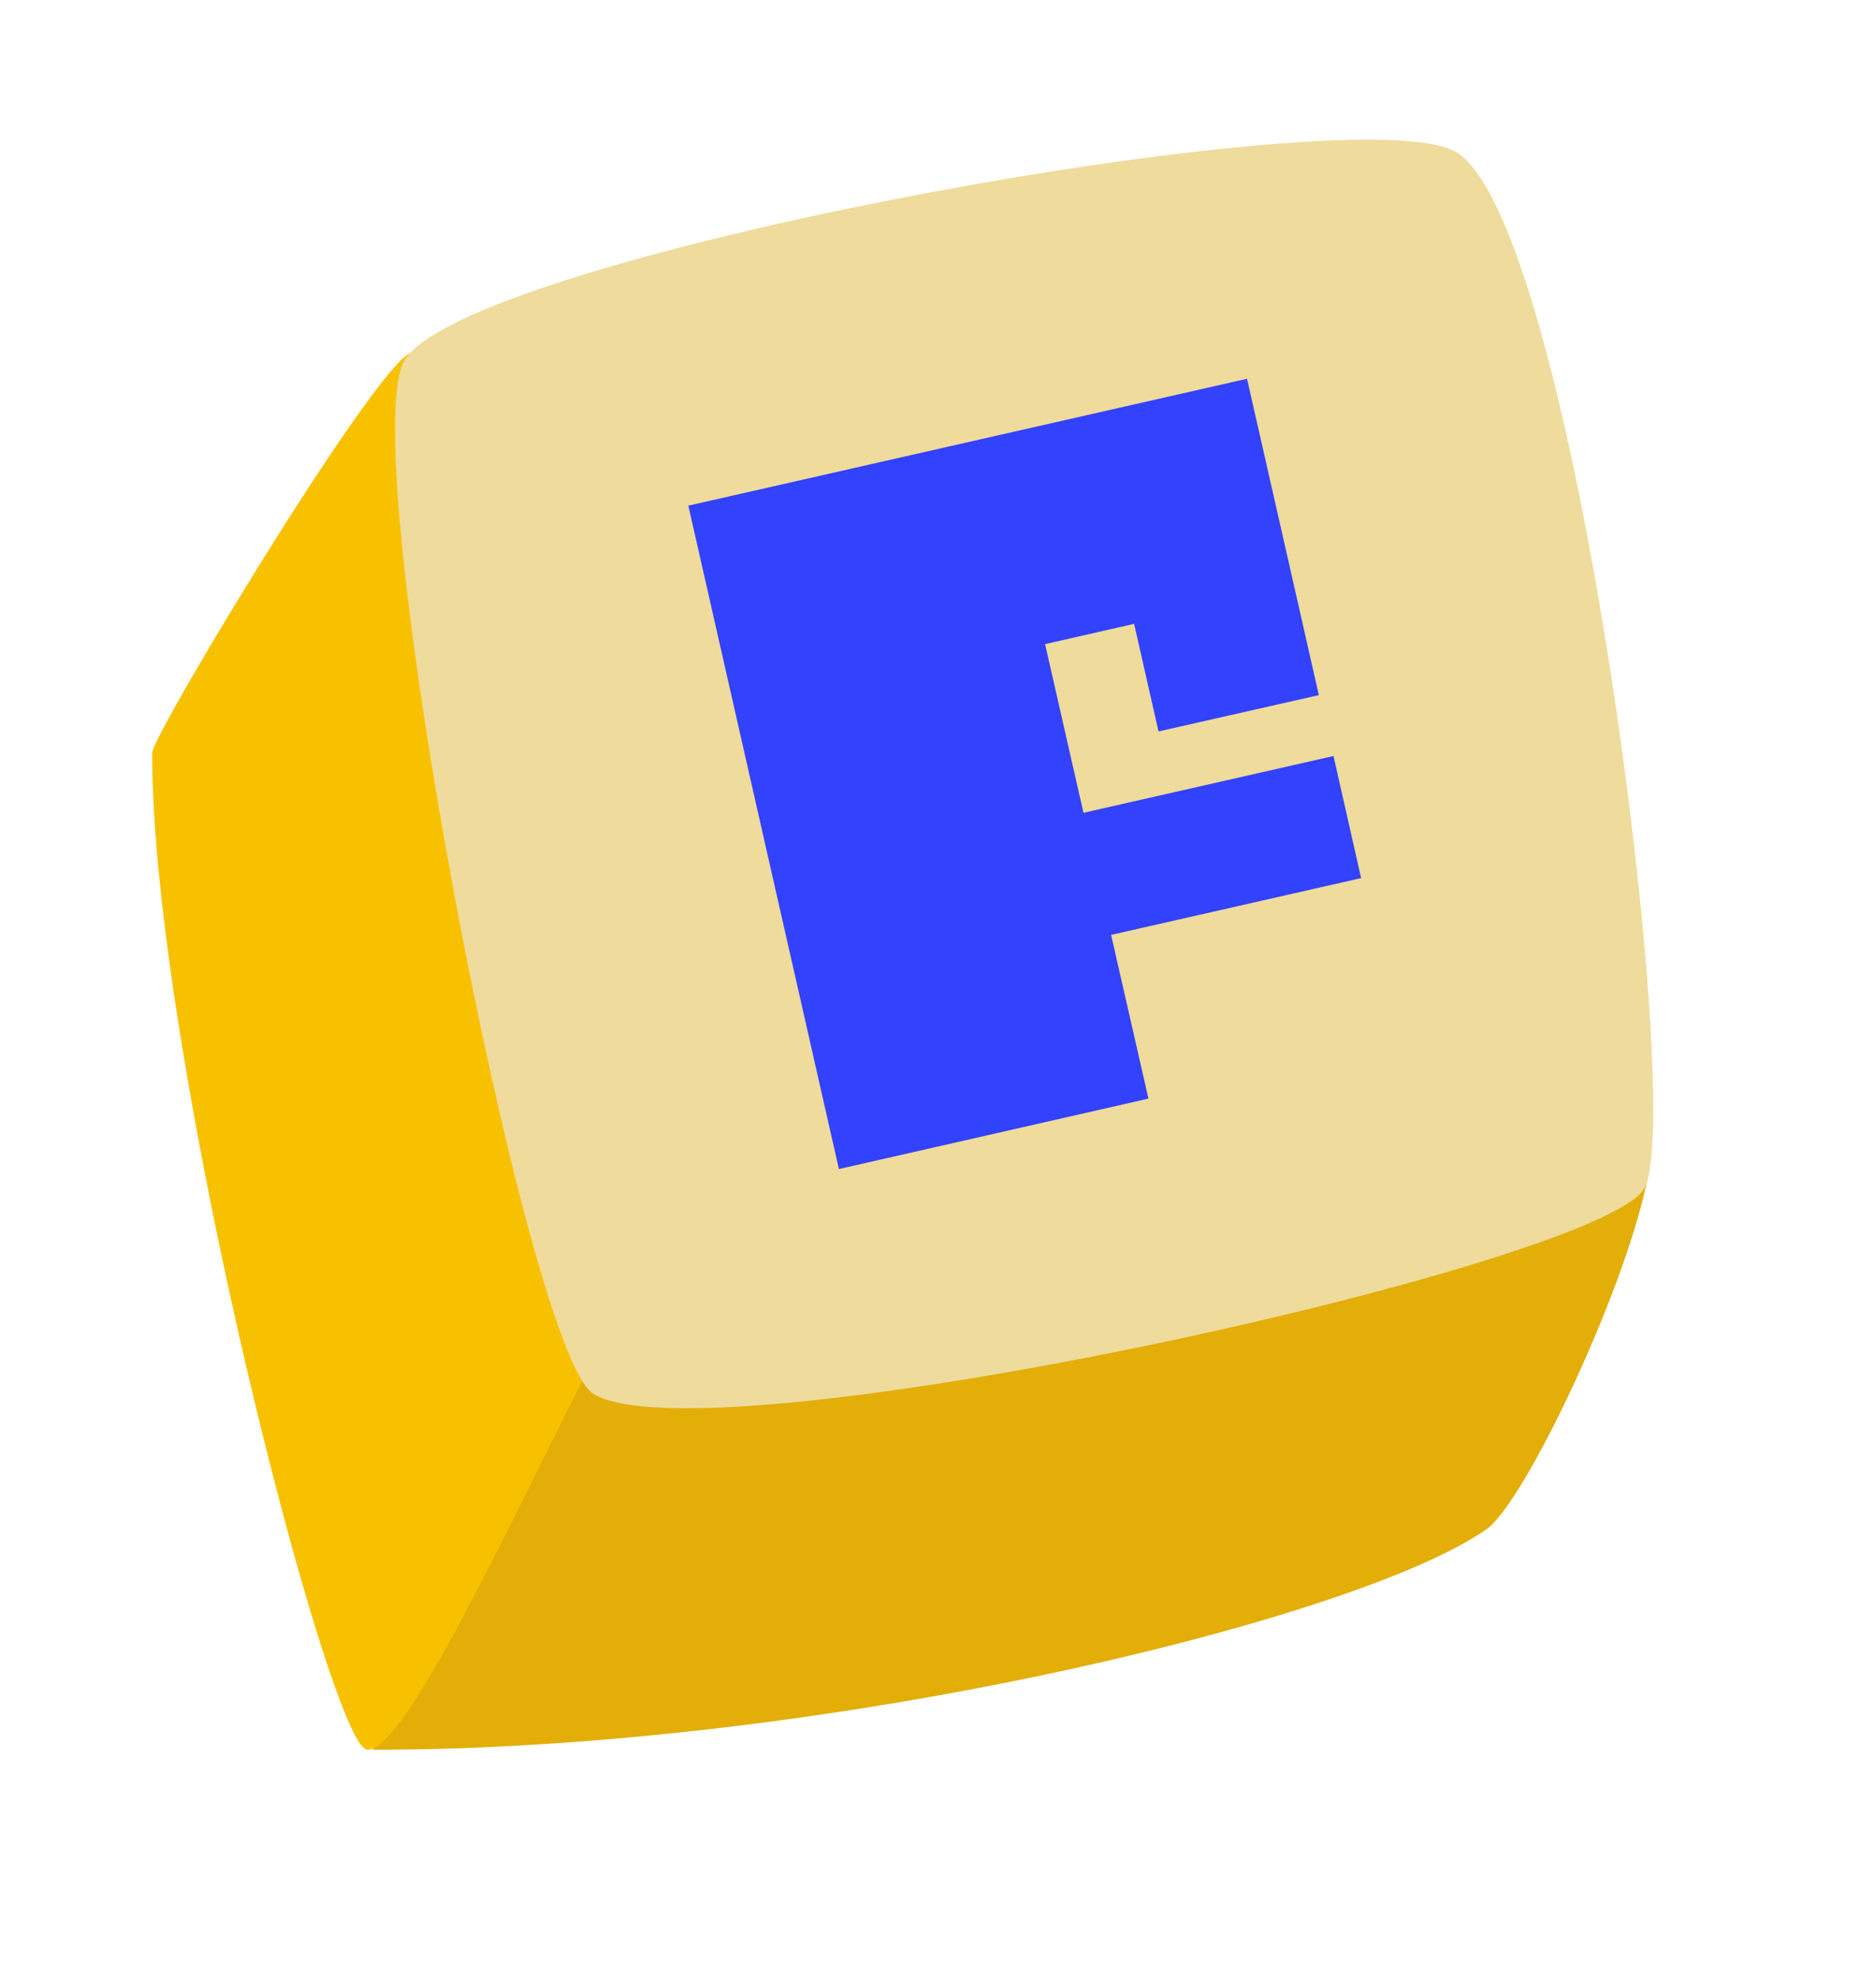 <?xml version="1.0" encoding="UTF-8"?>
<svg id="Calque_2" xmlns="http://www.w3.org/2000/svg" xmlns:xlink="http://www.w3.org/1999/xlink" viewBox="0 0 110 116">
  <defs>
    <style>
      .cls-1 {
        fill: #fff;
        filter: url(#drop-shadow-1);
      }

      .cls-2 {
        fill: #3342fc;
      }

      .cls-3 {
        fill: #e2ae07;
      }

      .cls-4 {
        fill: #f8c100;
      }

      .cls-5 {
        fill: #efdb9c;
      }
    </style>
    <filter id="drop-shadow-1" filterUnits="userSpaceOnUse">
      <feOffset dx="2.2" dy="2.2"/>
      <feGaussianBlur result="blur" stdDeviation="1.47"/>
      <feFlood flood-color="#000" flood-opacity=".4"/>
      <feComposite in2="blur" operator="in"/>
      <feComposite in="SourceGraphic"/>
    </filter>
  </defs>
  <g id="Stickers">
    <g>
      <path class="cls-1" d="M100.08,37.44c-4.68-29.45-9.62-32.36-11.73-33.6-1.82-1.07-4.27-1.53-8.17-1.53-7.36,0-20.28,1.74-32.93,4.43-19.68,4.19-25.05,7.65-26.91,9.36-1.41,1.05-3.75,3.73-9.7,13.26-7.59,12.15-7.59,13.26-7.59,14.79,0,11.68,3.93,29.84,5.62,37.1,1.43,6.16,2.97,11.96,4.34,16.32,1.96,6.28,3.38,10.16,7.57,10.82.31.05.68.08.99.08.08,0,.27,0,.27,0,27.04,0,59.69-7.66,68.7-14,4.42-3.12,10.32-17.44,11.7-23.67,1.91-7.14-1.73-30.64-2.17-33.35Z"/>
      <g>
        <path class="cls-3" d="M35.33,77.22c-3.14,5.59-7.54,16.3-13.48,25.38,26.65,0,57.86-7.68,65.31-12.93,2.3-1.62,8.4-14.56,9.52-20.97-20.15,1.86-42.13,6.78-61.35,8.52Z"/>
        <path class="cls-4" d="M24.36,20.84c-.51-2.48-15.44,22.2-15.44,23.31,0,17.81,10.39,58.1,12.58,58.44,2.29.36,9.5-15.65,13.63-23.56.38-.72.76-.93.86-1.73.09-.73-8.14-38.1-11.63-56.46Z"/>
        <path class="cls-5" d="M23.67,21.22c-2.87,5.53,7.17,58.07,11.12,60.51,6.54,4.04,58.65-7.41,61.59-11.99,2.54-3.96-4.06-56.74-11.01-60.83-5.81-3.42-58.5,6.15-61.7,12.31Z"/>
        <polygon class="cls-2" points="63.53 47.66 61.28 37.77 66.5 36.58 67.93 42.89 77.33 40.76 75.9 34.45 75.9 34.45 73.12 22.21 40.36 29.65 49.19 68.55 67.34 64.42 65.15 54.82 79.81 51.49 78.19 44.33 63.53 47.66"/>
      </g>
    </g>
  </g>
</svg>